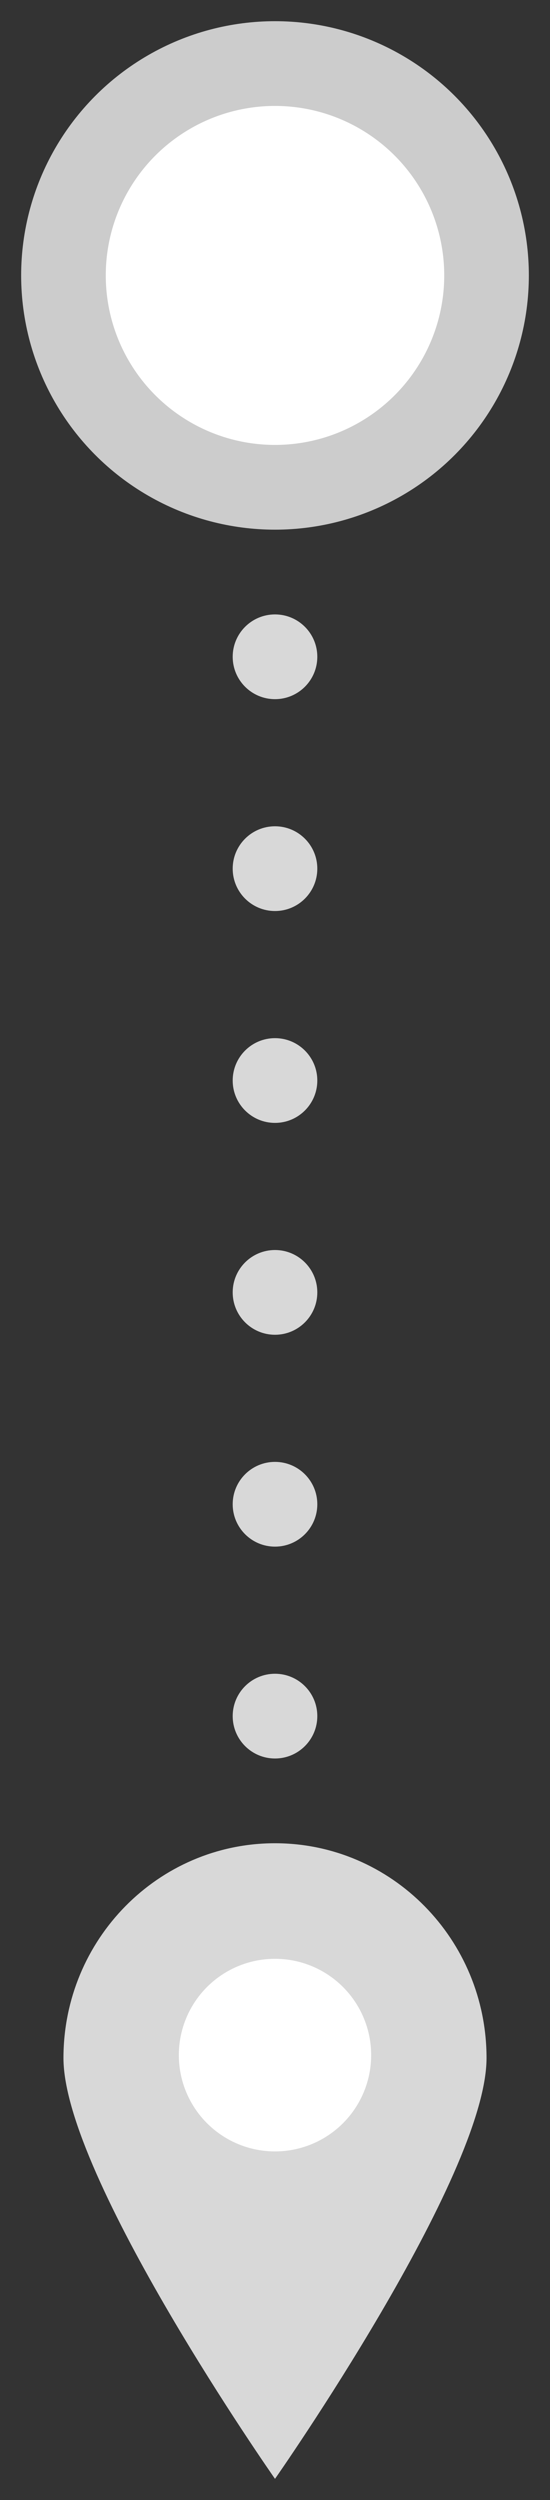 <svg xmlns="http://www.w3.org/2000/svg" width="13" height="59" viewBox="0 0 13 59">
    <rect x="0" y="0" width="13" height="59" fill="#333333" stroke="none"/>
    <g fill="none" fill-rule="evenodd" transform="translate(1.5 1.5)">
        <circle cx="5" cy="5" r="5" fill="#FFF" stroke="#CCC" stroke-width="2"/>
        <g transform="translate(0 42)">
            <path fill="#D8D8D8" d="M5 15s5-7.13 5-9.93S7.761 0 5 0 0 2.27 0 5.07C0 7.87 5 15 5 15z"/>
            <circle cx="5" cy="5" r="2.273" fill="#FFF"/>
        </g>
        <g fill="#D8D8D8" transform="translate(4 13)">
            <circle cx="1" cy="1" r="1"/>
            <circle cx="1" cy="6" r="1"/>
            <circle cx="1" cy="11" r="1"/>
            <circle cx="1" cy="16" r="1"/>
            <circle cx="1" cy="21" r="1"/>
            <circle cx="1" cy="26" r="1"/>
        </g>
    </g>
</svg>
